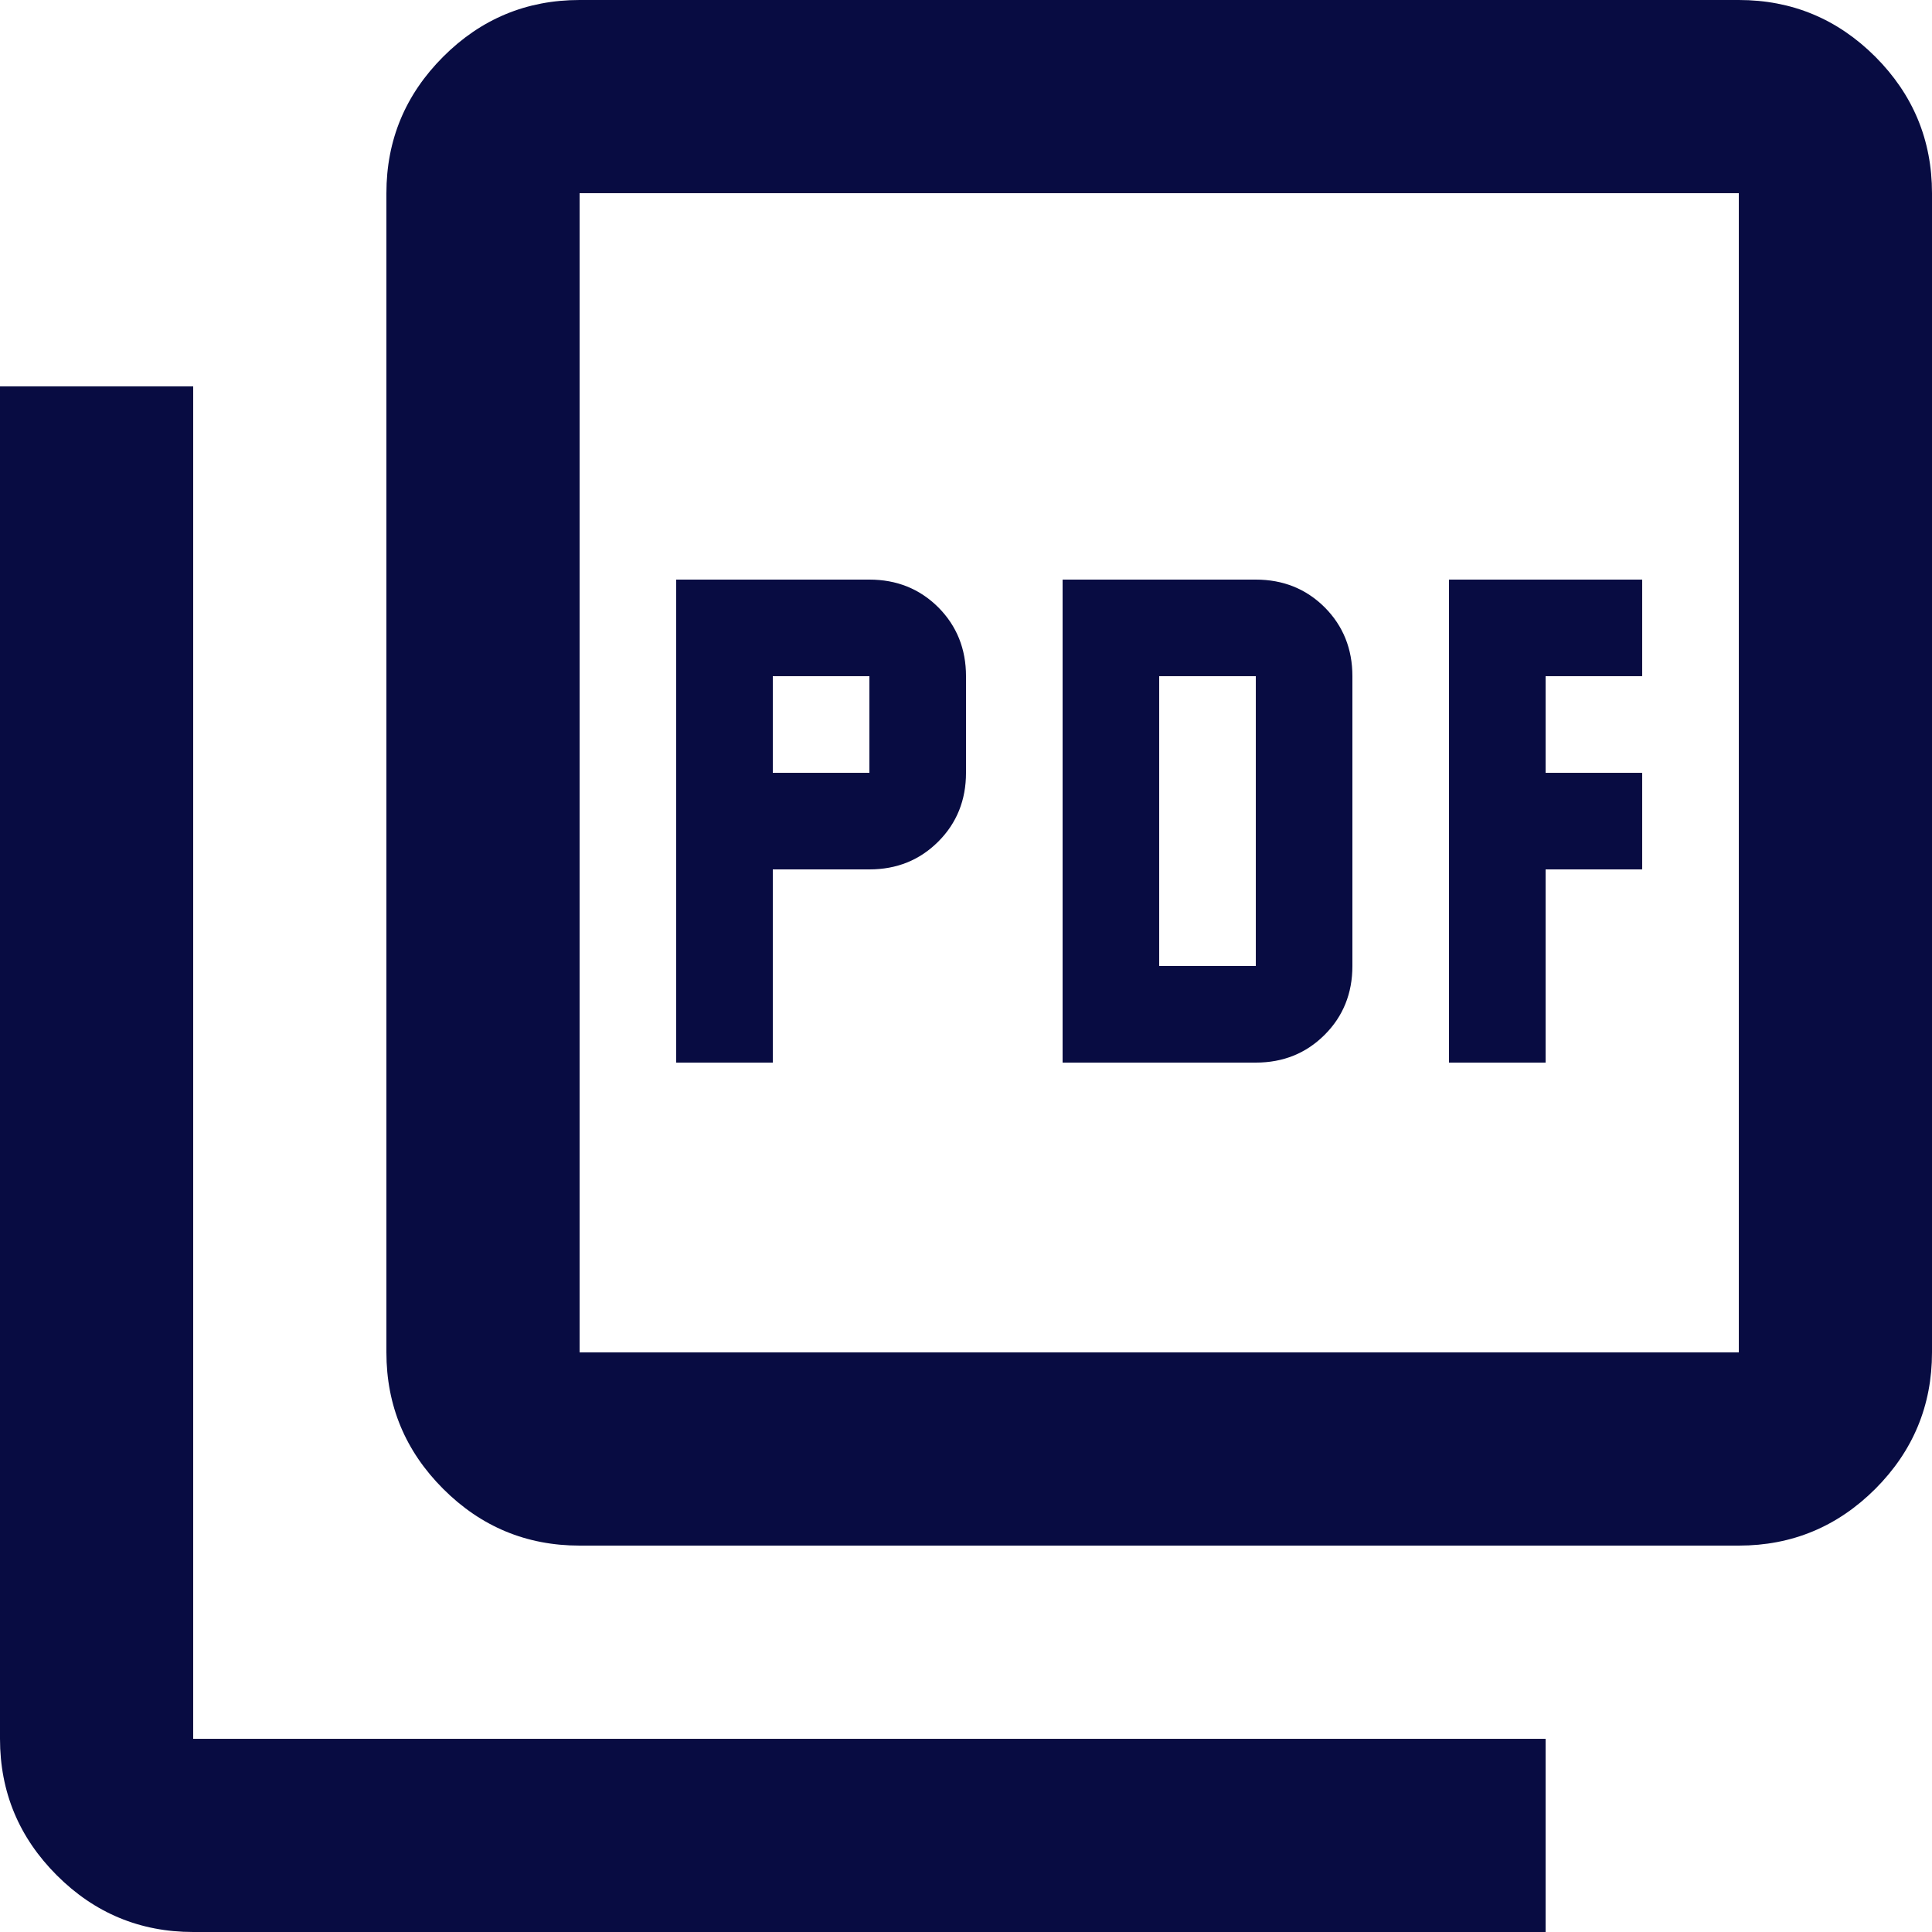 <svg width="20" height="20" viewBox="0 0 20 20" fill="none" xmlns="http://www.w3.org/2000/svg">
<path d="M7 11H8V9H9C9.283 9 9.521 8.904 9.713 8.712C9.904 8.521 10 8.283 10 8V7C10 6.717 9.904 6.479 9.713 6.287C9.521 6.096 9.283 6 9 6H7V11ZM8 8V7H9V8H8ZM11 11H13C13.283 11 13.521 10.904 13.713 10.712C13.904 10.521 14 10.283 14 10V7C14 6.717 13.904 6.479 13.713 6.287C13.521 6.096 13.283 6 13 6H11V11ZM12 10V7H13V10H12ZM15 11H16V9H17V8H16V7H17V6H15V11ZM6 16C5.45 16 4.979 15.804 4.588 15.413C4.196 15.021 4 14.55 4 14V2C4 1.45 4.196 0.979 4.588 0.587C4.979 0.196 5.45 0 6 0H18C18.55 0 19.021 0.196 19.413 0.587C19.804 0.979 20 1.45 20 2V14C20 14.55 19.804 15.021 19.413 15.413C19.021 15.804 18.55 16 18 16H6ZM6 14H18V2H6V14ZM2 20C1.45 20 0.979 19.804 0.588 19.413C0.196 19.021 0 18.55 0 18V4H2V18H16V20H2ZM6 2V14V2Z" fill="#080C42"/>
</svg>
